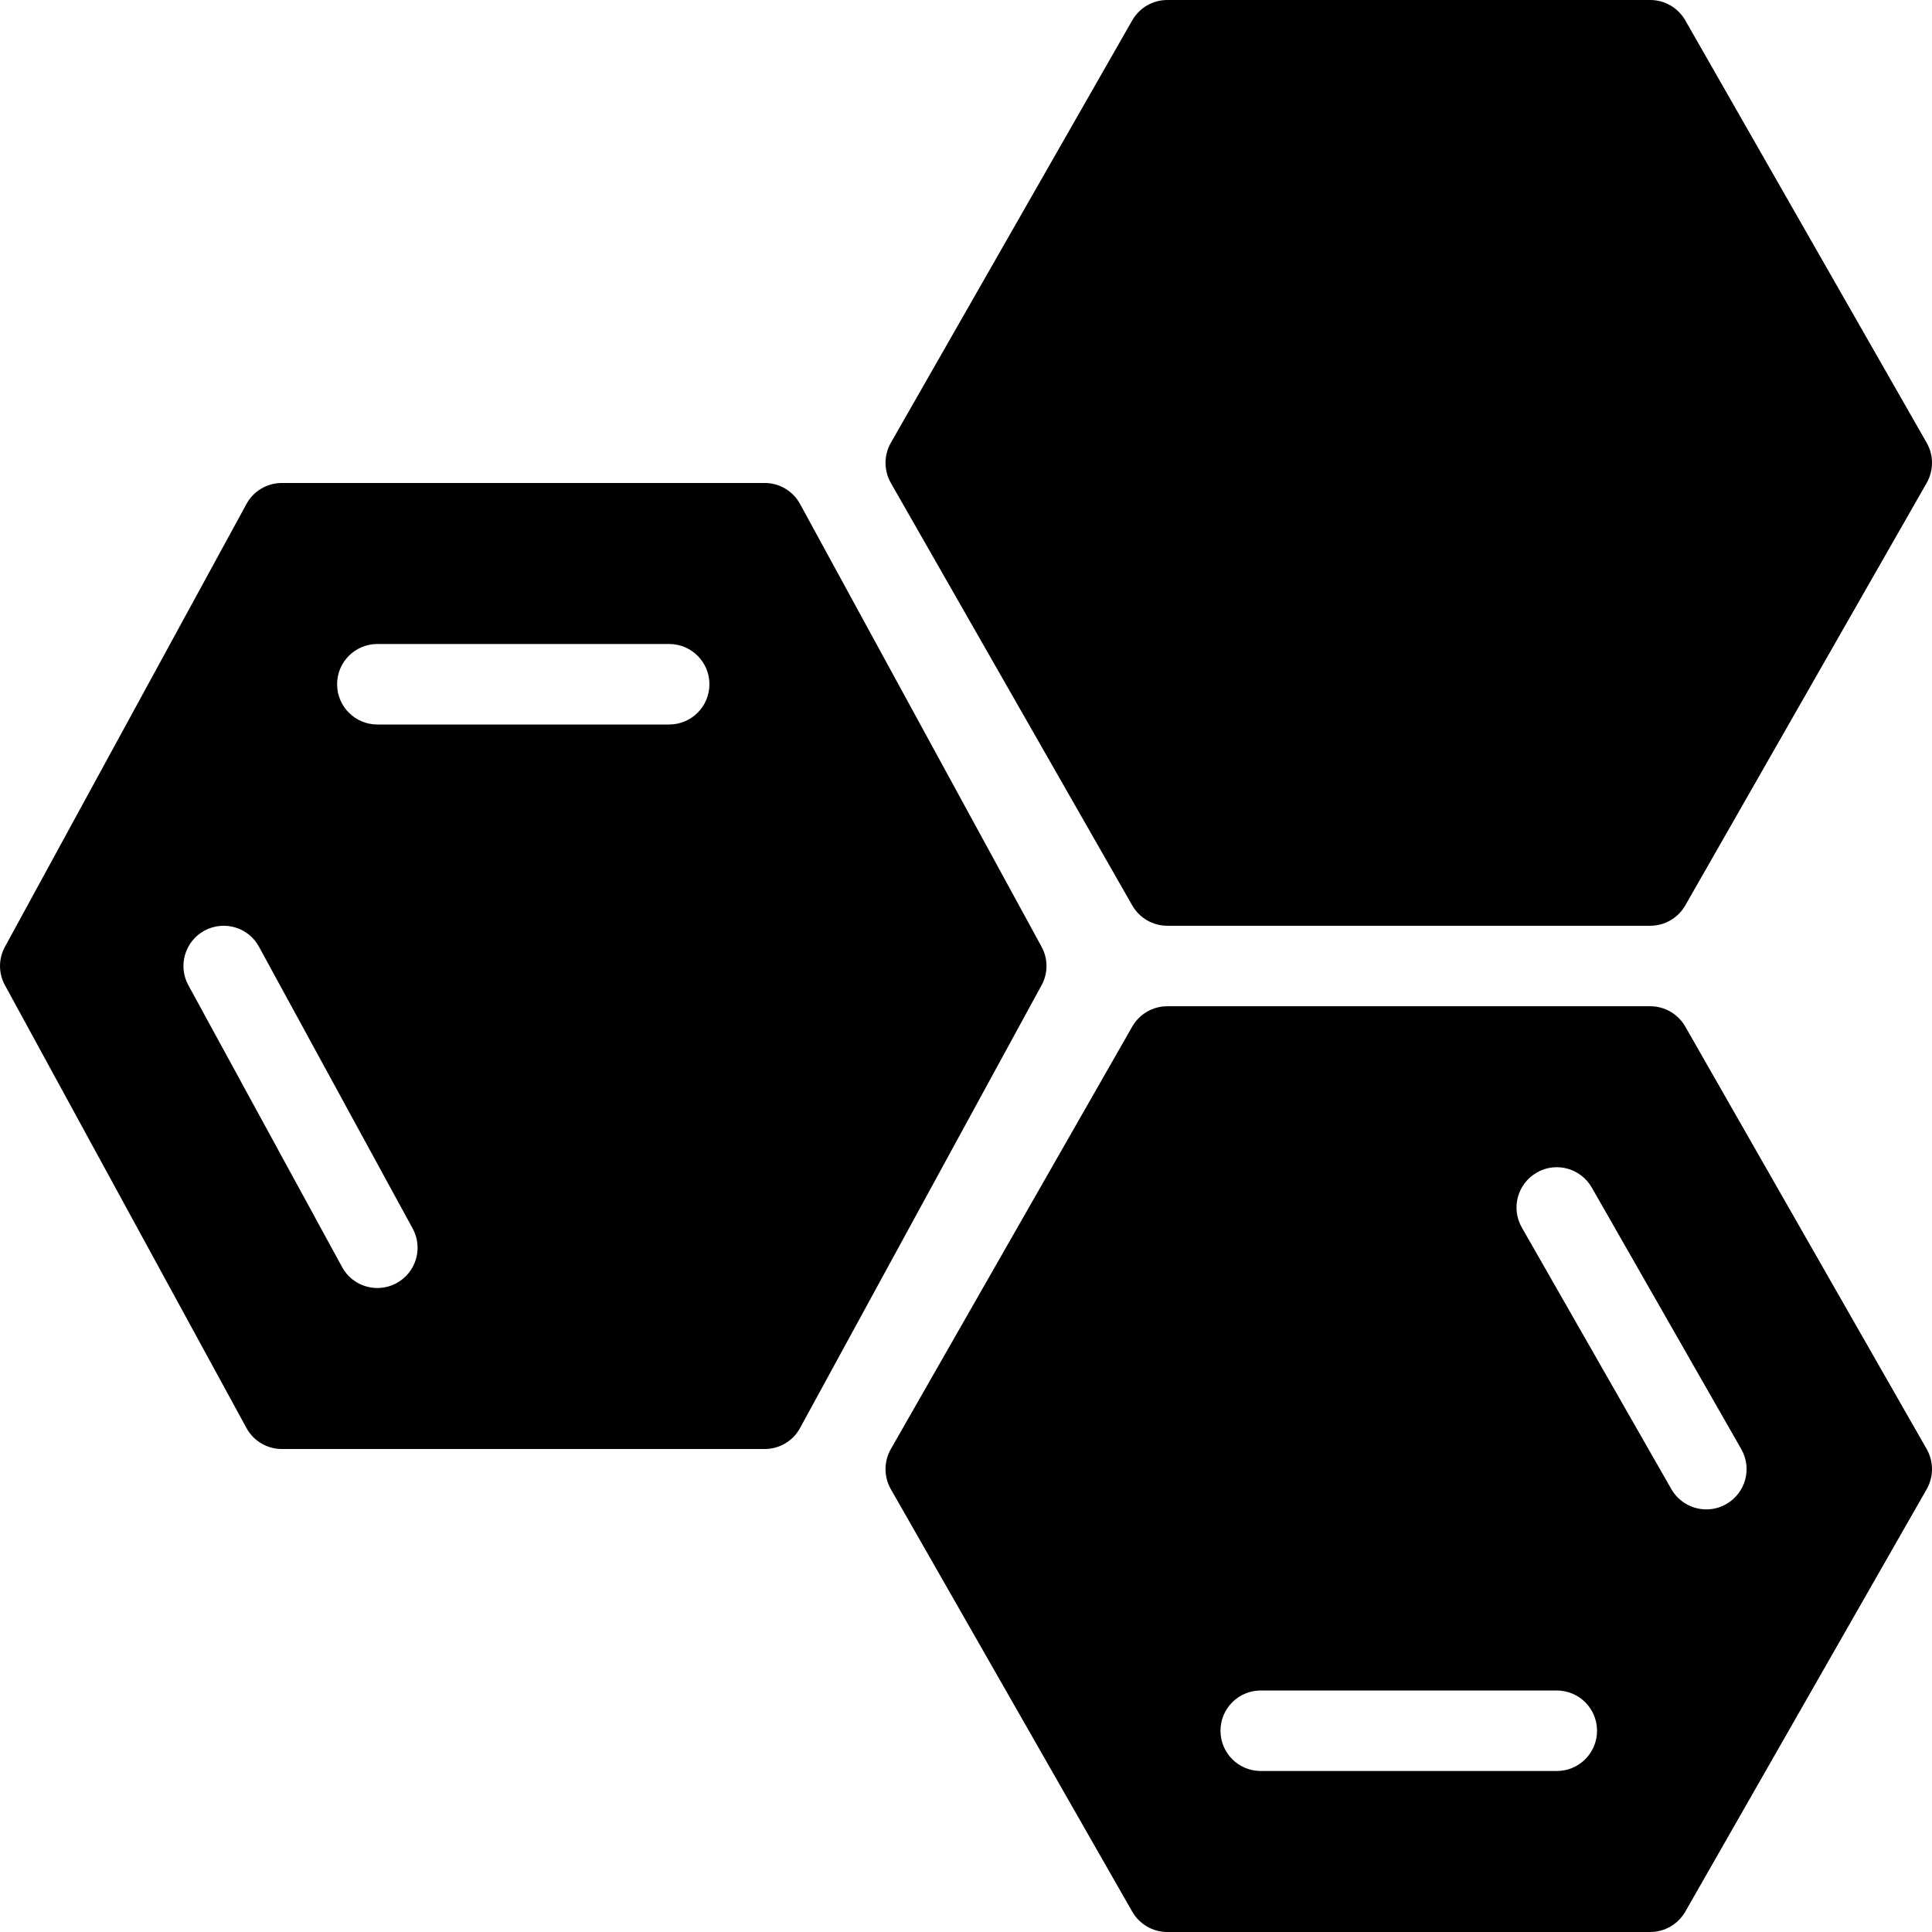 <?xml version="1.0" encoding="UTF-8" standalone="no"?>
<!-- Generator: Adobe Illustrator 19.0.0, SVG Export Plug-In . SVG Version: 6.00 Build 0)  -->

<svg
   version="1.1"
   id="Layer_1"
   x="0px"
   y="0px"
   viewBox="0 0 512 512"
   style="enable-background:new 0 0 512 512;"
   xml:space="preserve"
   sodipodi:docname="molecule.svg"
   inkscape:export-filename="molecule.png"
   inkscape:export-xdpi="6"
   inkscape:export-ydpi="6"
   inkscape:version="1.4.1 (unknown)"
   xmlns:inkscape="http://www.inkscape.org/namespaces/inkscape"
   xmlns:sodipodi="http://sodipodi.sourceforge.net/DTD/sodipodi-0.dtd"
   xmlns="http://www.w3.org/2000/svg"
   xmlns:svg="http://www.w3.org/2000/svg"><defs
   id="defs20" /><sodipodi:namedview
   id="namedview20"
   pagecolor="#ffffff"
   bordercolor="#666666"
   borderopacity="1.0"
   inkscape:showpageshadow="2"
   inkscape:pageopacity="0.0"
   inkscape:pagecheckerboard="0"
   inkscape:deskcolor="#d1d1d1"
   inkscape:zoom="2.2304688"
   inkscape:cx="256"
   inkscape:cy="256"
   inkscape:window-width="2544"
   inkscape:window-height="1344"
   inkscape:window-x="83"
   inkscape:window-y="58"
   inkscape:window-maximized="0"
   inkscape:current-layer="Layer_1" />
<g
   id="g5">
	<g
   id="g4">
		<g
   id="g3">
			<path
   d="M276.023,250.896l-64-117.333c-1.854-3.427-5.458-5.563-9.354-5.563h-128c-3.896,0-7.5,2.135-9.354,5.563l-64,117.333     c-1.75,3.177-1.75,7.031,0,10.208l64,117.333c1.854,3.427,5.458,5.563,9.354,5.563h128c3.896,0,7.5-2.135,9.354-5.563l64-117.333     C277.773,257.927,277.773,254.073,276.023,250.896z M105.107,340.031c-1.625,0.885-3.375,1.302-5.104,1.302     c-3.771,0-7.437-2.01-9.354-5.563l-40.729-74.667c-2.833-5.167-0.917-11.646,4.25-14.469c5.188-2.802,11.667-0.917,14.458,4.26     l40.729,74.667C112.19,330.729,110.273,337.208,105.107,340.031z M177.336,192h-77.333c-5.896,0-10.667-4.771-10.667-10.667     c0-5.896,4.771-10.667,10.667-10.667h77.333c5.896,0,10.667,4.771,10.667,10.667C188.002,187.229,183.232,192,177.336,192z"
   id="path1" />
			<path
   d="M300.065,239.958c1.917,3.323,5.438,5.375,9.271,5.375h128c3.833,0,7.354-2.052,9.271-5.375l64-112     c1.854-3.281,1.854-7.302,0-10.583l-64-112C444.69,2.052,441.169,0,437.336,0h-128c-3.833,0-7.354,2.052-9.271,5.375l-64,112     c-1.854,3.281-1.854,7.302,0,10.583L300.065,239.958z"
   id="path2" />
			<path
   d="M446.607,272.042c-1.917-3.323-5.438-5.375-9.271-5.375h-128c-3.833,0-7.354,2.052-9.271,5.375l-64,112     c-1.854,3.281-1.854,7.302,0,10.583l64,112c1.917,3.323,5.438,5.375,9.271,5.375h128c3.833,0,7.354-2.052,9.271-5.375l64-112     c1.854-3.281,1.854-7.302,0-10.583L446.607,272.042z M412.565,469.333h-78.458c-5.896,0-10.667-4.771-10.667-10.667     S328.211,448,334.107,448h78.458c5.896,0,10.667,4.771,10.667,10.667S418.461,469.333,412.565,469.333z M457.482,398.594     c-1.667,0.958-3.479,1.406-5.292,1.406c-3.688,0-7.292-1.927-9.271-5.375l-39.625-69.333c-2.917-5.115-1.146-11.625,3.979-14.552     c5.063-2.938,11.604-1.177,14.563,3.969l39.625,69.333C464.378,389.156,462.607,395.667,457.482,398.594z"
   id="path3" />
		</g>
	</g>
</g>
<g
   id="g6">
</g>
<g
   id="g7">
</g>
<g
   id="g8">
</g>
<g
   id="g9">
</g>
<g
   id="g10">
</g>
<g
   id="g11">
</g>
<g
   id="g12">
</g>
<g
   id="g13">
</g>
<g
   id="g14">
</g>
<g
   id="g15">
</g>
<g
   id="g16">
</g>
<g
   id="g17">
</g>
<g
   id="g18">
</g>
<g
   id="g19">
</g>
<g
   id="g20">
</g>
</svg>
